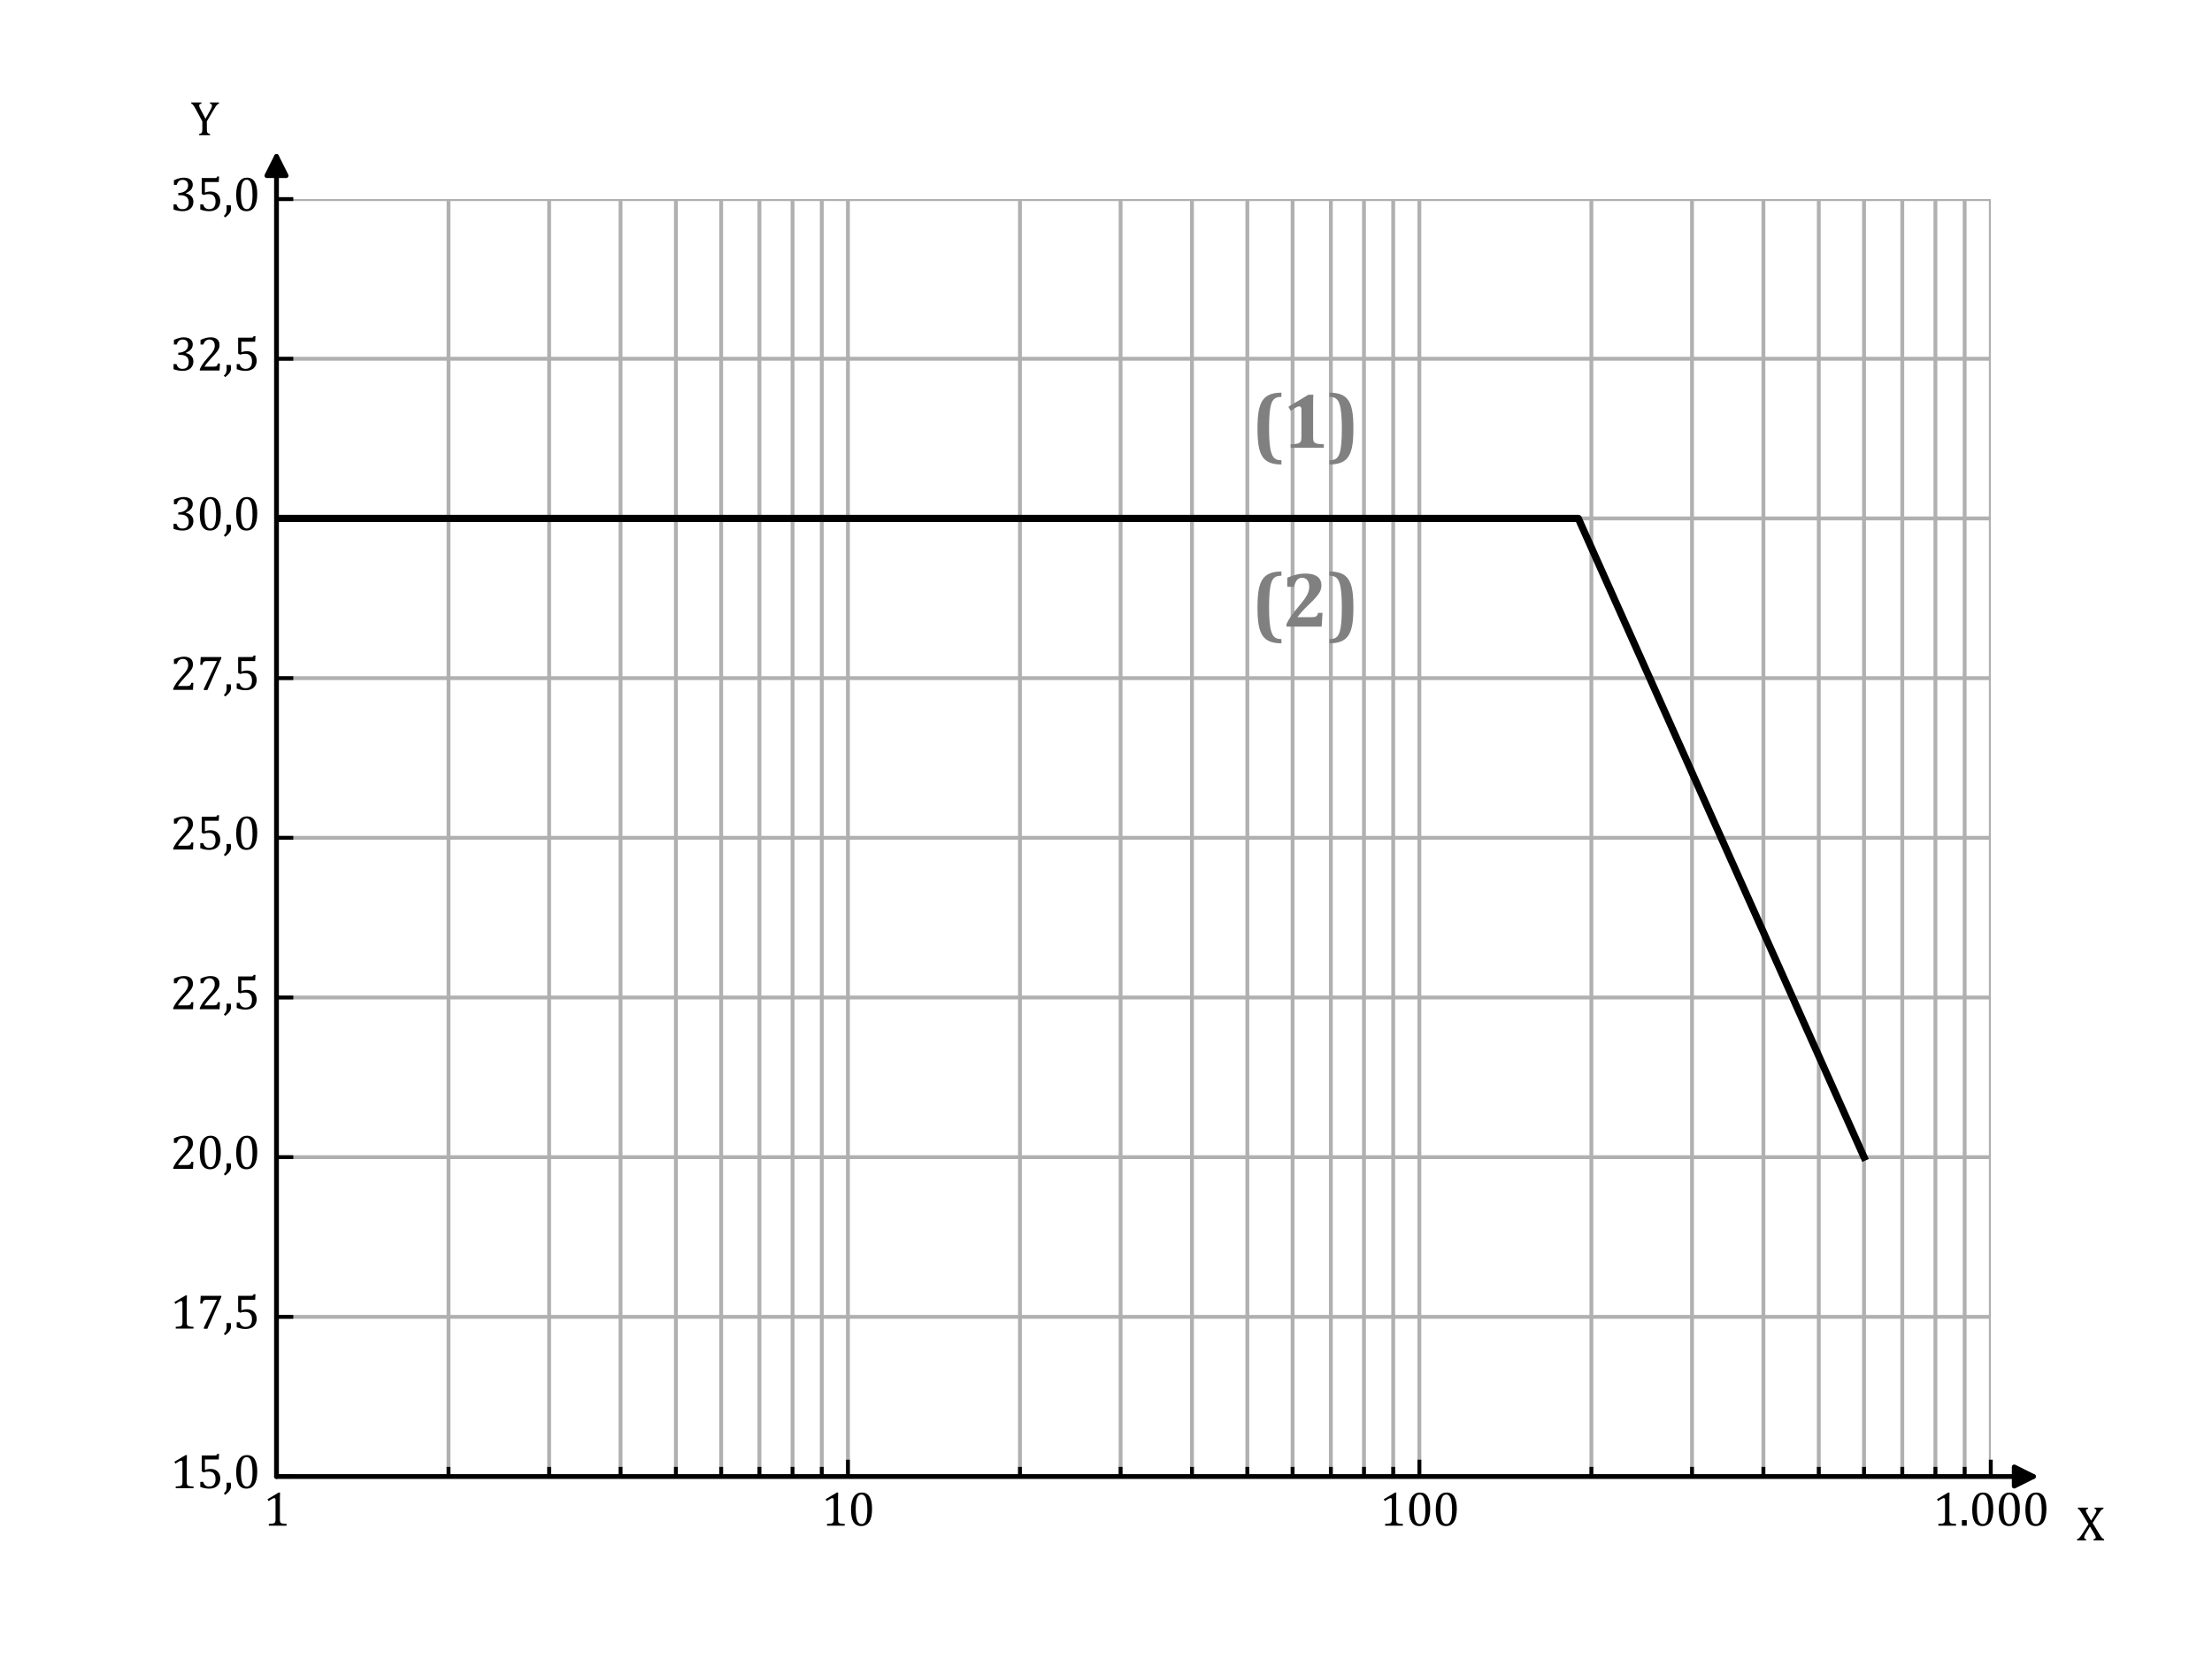 <?xml version="1.0" encoding="utf-8" standalone="no"?>
<!DOCTYPE svg PUBLIC "-//W3C//DTD SVG 1.1//EN"
  "http://www.w3.org/Graphics/SVG/1.1/DTD/svg11.dtd">
<svg xmlns:xlink="http://www.w3.org/1999/xlink" width="460.8pt" height="345.6pt" viewBox="0 0 460.8 345.6" xmlns="http://www.w3.org/2000/svg" version="1.1">
 <defs>
  <style type="text/css">*{stroke-linejoin: round; stroke-linecap: butt}</style>
 </defs>
 <g id="figure_1">
  <g id="patch_1">
   <path d="M 0 345.6 
L 460.8 345.6 
L 460.8 0 
L 0 0 
z
" style="fill: #ffffff"/>
  </g>
  <g id="axes_1">
   <g id="patch_2">
    <path d="M 57.6 307.584 
L 414.72 307.584 
L 414.72 41.472 
L 57.6 41.472 
z
" style="fill: #ffffff"/>
   </g>
   <g id="GridlinesCollection_1">
    <path clip-path="url(#p97f764b320)" style="fill: none; stroke: #b0b0b0; stroke-width: 0.8"/>
    <path d="M 57.6 307.584 
L 57.6 41.472 
" clip-path="url(#p97f764b320)" style="fill: none; stroke: #b0b0b0; stroke-width: 0.8"/>
    <path d="M 176.64 307.584 
L 176.64 41.472 
" clip-path="url(#p97f764b320)" style="fill: none; stroke: #b0b0b0; stroke-width: 0.8"/>
    <path d="M 295.68 307.584 
L 295.68 41.472 
" clip-path="url(#p97f764b320)" style="fill: none; stroke: #b0b0b0; stroke-width: 0.8"/>
    <path d="M 414.72 307.584 
L 414.72 41.472 
" clip-path="url(#p97f764b320)" style="fill: none; stroke: #b0b0b0; stroke-width: 0.8"/>
    <path clip-path="url(#p97f764b320)" style="fill: none; stroke: #b0b0b0; stroke-width: 0.8"/>
    <path clip-path="url(#p97f764b320)" style="fill: none; stroke: #b0b0b0; stroke-width: 0.8"/>
    <path clip-path="url(#p97f764b320)" style="fill: none; stroke: #b0b0b0; stroke-width: 0.8"/>
    <path d="M 10.229 307.584 
L 10.229 41.472 
" clip-path="url(#p97f764b320)" style="fill: none; stroke: #b0b0b0; stroke-width: 0.8"/>
    <path d="M 21.765 307.584 
L 21.765 41.472 
" clip-path="url(#p97f764b320)" style="fill: none; stroke: #b0b0b0; stroke-width: 0.8"/>
    <path d="M 31.191 307.584 
L 31.191 41.472 
" clip-path="url(#p97f764b320)" style="fill: none; stroke: #b0b0b0; stroke-width: 0.8"/>
    <path d="M 39.16 307.584 
L 39.16 41.472 
" clip-path="url(#p97f764b320)" style="fill: none; stroke: #b0b0b0; stroke-width: 0.8"/>
    <path d="M 46.064 307.584 
L 46.064 41.472 
" clip-path="url(#p97f764b320)" style="fill: none; stroke: #b0b0b0; stroke-width: 0.8"/>
    <path d="M 52.153 307.584 
L 52.153 41.472 
" clip-path="url(#p97f764b320)" style="fill: none; stroke: #b0b0b0; stroke-width: 0.8"/>
    <path d="M 93.435 307.584 
L 93.435 41.472 
" clip-path="url(#p97f764b320)" style="fill: none; stroke: #b0b0b0; stroke-width: 0.8"/>
    <path d="M 114.397 307.584 
L 114.397 41.472 
" clip-path="url(#p97f764b320)" style="fill: none; stroke: #b0b0b0; stroke-width: 0.8"/>
    <path d="M 129.269 307.584 
L 129.269 41.472 
" clip-path="url(#p97f764b320)" style="fill: none; stroke: #b0b0b0; stroke-width: 0.8"/>
    <path d="M 140.805 307.584 
L 140.805 41.472 
" clip-path="url(#p97f764b320)" style="fill: none; stroke: #b0b0b0; stroke-width: 0.8"/>
    <path d="M 150.231 307.584 
L 150.231 41.472 
" clip-path="url(#p97f764b320)" style="fill: none; stroke: #b0b0b0; stroke-width: 0.8"/>
    <path d="M 158.2 307.584 
L 158.2 41.472 
" clip-path="url(#p97f764b320)" style="fill: none; stroke: #b0b0b0; stroke-width: 0.8"/>
    <path d="M 165.104 307.584 
L 165.104 41.472 
" clip-path="url(#p97f764b320)" style="fill: none; stroke: #b0b0b0; stroke-width: 0.8"/>
    <path d="M 171.193 307.584 
L 171.193 41.472 
" clip-path="url(#p97f764b320)" style="fill: none; stroke: #b0b0b0; stroke-width: 0.8"/>
    <path d="M 212.475 307.584 
L 212.475 41.472 
" clip-path="url(#p97f764b320)" style="fill: none; stroke: #b0b0b0; stroke-width: 0.8"/>
    <path d="M 233.437 307.584 
L 233.437 41.472 
" clip-path="url(#p97f764b320)" style="fill: none; stroke: #b0b0b0; stroke-width: 0.8"/>
    <path d="M 248.309 307.584 
L 248.309 41.472 
" clip-path="url(#p97f764b320)" style="fill: none; stroke: #b0b0b0; stroke-width: 0.8"/>
    <path d="M 259.845 307.584 
L 259.845 41.472 
" clip-path="url(#p97f764b320)" style="fill: none; stroke: #b0b0b0; stroke-width: 0.8"/>
    <path d="M 269.271 307.584 
L 269.271 41.472 
" clip-path="url(#p97f764b320)" style="fill: none; stroke: #b0b0b0; stroke-width: 0.8"/>
    <path d="M 277.24 307.584 
L 277.24 41.472 
" clip-path="url(#p97f764b320)" style="fill: none; stroke: #b0b0b0; stroke-width: 0.8"/>
    <path d="M 284.144 307.584 
L 284.144 41.472 
" clip-path="url(#p97f764b320)" style="fill: none; stroke: #b0b0b0; stroke-width: 0.8"/>
    <path d="M 290.233 307.584 
L 290.233 41.472 
" clip-path="url(#p97f764b320)" style="fill: none; stroke: #b0b0b0; stroke-width: 0.8"/>
    <path d="M 331.515 307.584 
L 331.515 41.472 
" clip-path="url(#p97f764b320)" style="fill: none; stroke: #b0b0b0; stroke-width: 0.8"/>
    <path d="M 352.477 307.584 
L 352.477 41.472 
" clip-path="url(#p97f764b320)" style="fill: none; stroke: #b0b0b0; stroke-width: 0.8"/>
    <path d="M 367.349 307.584 
L 367.349 41.472 
" clip-path="url(#p97f764b320)" style="fill: none; stroke: #b0b0b0; stroke-width: 0.8"/>
    <path d="M 378.885 307.584 
L 378.885 41.472 
" clip-path="url(#p97f764b320)" style="fill: none; stroke: #b0b0b0; stroke-width: 0.8"/>
    <path d="M 388.311 307.584 
L 388.311 41.472 
" clip-path="url(#p97f764b320)" style="fill: none; stroke: #b0b0b0; stroke-width: 0.8"/>
    <path d="M 396.28 307.584 
L 396.28 41.472 
" clip-path="url(#p97f764b320)" style="fill: none; stroke: #b0b0b0; stroke-width: 0.8"/>
    <path d="M 403.184 307.584 
L 403.184 41.472 
" clip-path="url(#p97f764b320)" style="fill: none; stroke: #b0b0b0; stroke-width: 0.8"/>
    <path d="M 409.273 307.584 
L 409.273 41.472 
" clip-path="url(#p97f764b320)" style="fill: none; stroke: #b0b0b0; stroke-width: 0.8"/>
    <path d="M 450.555 307.584 
L 450.555 41.472 
" clip-path="url(#p97f764b320)" style="fill: none; stroke: #b0b0b0; stroke-width: 0.8"/>
    <path clip-path="url(#p97f764b320)" style="fill: none; stroke: #b0b0b0; stroke-width: 0.8"/>
    <path clip-path="url(#p97f764b320)" style="fill: none; stroke: #b0b0b0; stroke-width: 0.8"/>
    <path clip-path="url(#p97f764b320)" style="fill: none; stroke: #b0b0b0; stroke-width: 0.8"/>
    <path clip-path="url(#p97f764b320)" style="fill: none; stroke: #b0b0b0; stroke-width: 0.8"/>
    <path clip-path="url(#p97f764b320)" style="fill: none; stroke: #b0b0b0; stroke-width: 0.8"/>
    <path clip-path="url(#p97f764b320)" style="fill: none; stroke: #b0b0b0; stroke-width: 0.8"/>
    <path clip-path="url(#p97f764b320)" style="fill: none; stroke: #b0b0b0; stroke-width: 0.8"/>
    <path clip-path="url(#p97f764b320)" style="fill: none; stroke: #b0b0b0; stroke-width: 0.8"/>
    <path clip-path="url(#p97f764b320)" style="fill: none; stroke: #b0b0b0; stroke-width: 0.8"/>
    <path clip-path="url(#p97f764b320)" style="fill: none; stroke: #b0b0b0; stroke-width: 0.8"/>
    <path clip-path="url(#p97f764b320)" style="fill: none; stroke: #b0b0b0; stroke-width: 0.8"/>
    <path clip-path="url(#p97f764b320)" style="fill: none; stroke: #b0b0b0; stroke-width: 0.8"/>
    <path clip-path="url(#p97f764b320)" style="fill: none; stroke: #b0b0b0; stroke-width: 0.8"/>
    <path clip-path="url(#p97f764b320)" style="fill: none; stroke: #b0b0b0; stroke-width: 0.8"/>
    <path clip-path="url(#p97f764b320)" style="fill: none; stroke: #b0b0b0; stroke-width: 0.8"/>
    <path d="M 57.6 307.584 
L 414.72 307.584 
" clip-path="url(#p97f764b320)" style="fill: none; stroke: #b0b0b0; stroke-width: 0.8"/>
    <path d="M 57.6 274.32 
L 414.72 274.32 
" clip-path="url(#p97f764b320)" style="fill: none; stroke: #b0b0b0; stroke-width: 0.8"/>
    <path d="M 57.6 241.056 
L 414.72 241.056 
" clip-path="url(#p97f764b320)" style="fill: none; stroke: #b0b0b0; stroke-width: 0.8"/>
    <path d="M 57.6 207.792 
L 414.72 207.792 
" clip-path="url(#p97f764b320)" style="fill: none; stroke: #b0b0b0; stroke-width: 0.8"/>
    <path d="M 57.6 174.528 
L 414.72 174.528 
" clip-path="url(#p97f764b320)" style="fill: none; stroke: #b0b0b0; stroke-width: 0.8"/>
    <path d="M 57.6 141.264 
L 414.72 141.264 
" clip-path="url(#p97f764b320)" style="fill: none; stroke: #b0b0b0; stroke-width: 0.8"/>
    <path d="M 57.6 108 
L 414.72 108 
" clip-path="url(#p97f764b320)" style="fill: none; stroke: #b0b0b0; stroke-width: 0.8"/>
    <path d="M 57.6 74.736 
L 414.72 74.736 
" clip-path="url(#p97f764b320)" style="fill: none; stroke: #b0b0b0; stroke-width: 0.8"/>
    <path d="M 57.6 41.472 
L 414.72 41.472 
" clip-path="url(#p97f764b320)" style="fill: none; stroke: #b0b0b0; stroke-width: 0.8"/>
   </g>
   <g id="line2d_1">
    <path d="M 57.6 108 
L 328.791 108 
L 388.311 241.056 
" clip-path="url(#p97f764b320)" style="fill: none; stroke: #000000; stroke-width: 1.5; stroke-linecap: square"/>
   </g>
   <g id="mpl_toolkits.axisartist.axis_artist_1">
    <defs>
     <path id="me5de58b42b" d="M 0 0 
L 0 -3.5 
" style="stroke: #000000; stroke-width: 0.8"/>
    </defs>
    <g>
     <use xlink:href="#me5de58b42b" x="57.6" y="307.584" style="fill: none; stroke: #000000; stroke-width: 0.8"/>
    </g>
    <g>
     <use xlink:href="#me5de58b42b" x="176.64" y="307.584" style="fill: none; stroke: #000000; stroke-width: 0.8"/>
    </g>
    <g>
     <use xlink:href="#me5de58b42b" x="295.68" y="307.584" style="fill: none; stroke: #000000; stroke-width: 0.8"/>
    </g>
    <g>
     <use xlink:href="#me5de58b42b" x="414.72" y="307.584" style="fill: none; stroke: #000000; stroke-width: 0.8"/>
    </g>
    <g id="text_1">
     <!-- 1 -->
     <g transform="translate(54.831 317.828) scale(0.1 -0.1)">
      <defs>
       <path id="Cambria-31" d="M 2172 816 
Q 2172 634 2192 542 
Q 2213 450 2264 392 
Q 2316 334 2412 301 
Q 2509 269 2656 251 
Q 2803 234 3044 228 
L 3044 0 
L 734 0 
L 734 228 
Q 1081 244 1229 270 
Q 1378 297 1456 350 
Q 1534 403 1570 500 
Q 1606 597 1606 816 
L 1606 3350 
Q 1606 3475 1562 3533 
Q 1519 3591 1434 3591 
Q 1334 3591 1150 3487 
Q 966 3384 694 3203 
L 556 3444 
L 2019 4316 
L 2191 4316 
Q 2172 4016 2172 3484 
L 2172 816 
z
" transform="scale(0.016)"/>
      </defs>
      <use xlink:href="#Cambria-31"/>
     </g>
    </g>
    <g id="text_2">
     <!-- 10 -->
     <g transform="translate(171.102 317.828) scale(0.1 -0.1)">
      <defs>
       <path id="Cambria-30" d="M 1738 -50 
Q 1063 -50 733 481 
Q 403 1013 403 2094 
Q 403 2669 504 3087 
Q 606 3506 789 3779 
Q 972 4053 1228 4184 
Q 1484 4316 1788 4316 
Q 2472 4316 2806 3787 
Q 3141 3259 3141 2191 
Q 3141 1084 2783 517 
Q 2425 -50 1738 -50 
z
M 1013 2188 
Q 1013 1169 1202 692 
Q 1391 216 1788 216 
Q 2166 216 2348 664 
Q 2531 1113 2531 2053 
Q 2531 2772 2437 3217 
Q 2344 3663 2176 3856 
Q 2009 4050 1772 4050 
Q 1556 4050 1411 3922 
Q 1266 3794 1177 3553 
Q 1088 3313 1050 2967 
Q 1013 2622 1013 2188 
z
" transform="scale(0.016)"/>
      </defs>
      <use xlink:href="#Cambria-31"/>
      <use xlink:href="#Cambria-30" x="55.371"/>
     </g>
    </g>
    <g id="text_3">
     <!-- 100 -->
     <g transform="translate(287.374 317.828) scale(0.1 -0.1)">
      <use xlink:href="#Cambria-31"/>
      <use xlink:href="#Cambria-30" x="55.371"/>
      <use xlink:href="#Cambria-30" x="110.742"/>
     </g>
    </g>
    <g id="text_4">
     <!-- 1.000 -->
     <g transform="translate(402.619 317.828) scale(0.1 -0.1)">
      <defs>
       <path id="Cambria-2e" d="M 972 725 
L 972 0 
L 341 0 
L 341 725 
L 972 725 
z
" transform="scale(0.016)"/>
      </defs>
      <use xlink:href="#Cambria-31"/>
      <use xlink:href="#Cambria-2e" x="55.371"/>
      <use xlink:href="#Cambria-30" x="75.879"/>
      <use xlink:href="#Cambria-30" x="131.25"/>
      <use xlink:href="#Cambria-30" x="186.621"/>
     </g>
    </g>
    <defs>
     <path id="mf0cd63dbc4" d="M 0 0 
L 0 -2 
" style="stroke: #000000; stroke-width: 0.8"/>
    </defs>
    <g>
     <use xlink:href="#mf0cd63dbc4" x="93.435" y="307.584" style="fill: none; stroke: #000000; stroke-width: 0.8"/>
    </g>
    <g>
     <use xlink:href="#mf0cd63dbc4" x="114.397" y="307.584" style="fill: none; stroke: #000000; stroke-width: 0.8"/>
    </g>
    <g>
     <use xlink:href="#mf0cd63dbc4" x="129.269" y="307.584" style="fill: none; stroke: #000000; stroke-width: 0.8"/>
    </g>
    <g>
     <use xlink:href="#mf0cd63dbc4" x="140.805" y="307.584" style="fill: none; stroke: #000000; stroke-width: 0.8"/>
    </g>
    <g>
     <use xlink:href="#mf0cd63dbc4" x="150.231" y="307.584" style="fill: none; stroke: #000000; stroke-width: 0.8"/>
    </g>
    <g>
     <use xlink:href="#mf0cd63dbc4" x="158.2" y="307.584" style="fill: none; stroke: #000000; stroke-width: 0.8"/>
    </g>
    <g>
     <use xlink:href="#mf0cd63dbc4" x="165.104" y="307.584" style="fill: none; stroke: #000000; stroke-width: 0.8"/>
    </g>
    <g>
     <use xlink:href="#mf0cd63dbc4" x="171.193" y="307.584" style="fill: none; stroke: #000000; stroke-width: 0.8"/>
    </g>
    <g>
     <use xlink:href="#mf0cd63dbc4" x="212.475" y="307.584" style="fill: none; stroke: #000000; stroke-width: 0.8"/>
    </g>
    <g>
     <use xlink:href="#mf0cd63dbc4" x="233.437" y="307.584" style="fill: none; stroke: #000000; stroke-width: 0.8"/>
    </g>
    <g>
     <use xlink:href="#mf0cd63dbc4" x="248.309" y="307.584" style="fill: none; stroke: #000000; stroke-width: 0.8"/>
    </g>
    <g>
     <use xlink:href="#mf0cd63dbc4" x="259.845" y="307.584" style="fill: none; stroke: #000000; stroke-width: 0.8"/>
    </g>
    <g>
     <use xlink:href="#mf0cd63dbc4" x="269.271" y="307.584" style="fill: none; stroke: #000000; stroke-width: 0.8"/>
    </g>
    <g>
     <use xlink:href="#mf0cd63dbc4" x="277.24" y="307.584" style="fill: none; stroke: #000000; stroke-width: 0.8"/>
    </g>
    <g>
     <use xlink:href="#mf0cd63dbc4" x="284.144" y="307.584" style="fill: none; stroke: #000000; stroke-width: 0.8"/>
    </g>
    <g>
     <use xlink:href="#mf0cd63dbc4" x="290.233" y="307.584" style="fill: none; stroke: #000000; stroke-width: 0.8"/>
    </g>
    <g>
     <use xlink:href="#mf0cd63dbc4" x="331.515" y="307.584" style="fill: none; stroke: #000000; stroke-width: 0.8"/>
    </g>
    <g>
     <use xlink:href="#mf0cd63dbc4" x="352.477" y="307.584" style="fill: none; stroke: #000000; stroke-width: 0.8"/>
    </g>
    <g>
     <use xlink:href="#mf0cd63dbc4" x="367.349" y="307.584" style="fill: none; stroke: #000000; stroke-width: 0.8"/>
    </g>
    <g>
     <use xlink:href="#mf0cd63dbc4" x="378.885" y="307.584" style="fill: none; stroke: #000000; stroke-width: 0.8"/>
    </g>
    <g>
     <use xlink:href="#mf0cd63dbc4" x="388.311" y="307.584" style="fill: none; stroke: #000000; stroke-width: 0.8"/>
    </g>
    <g>
     <use xlink:href="#mf0cd63dbc4" x="396.28" y="307.584" style="fill: none; stroke: #000000; stroke-width: 0.8"/>
    </g>
    <g>
     <use xlink:href="#mf0cd63dbc4" x="403.184" y="307.584" style="fill: none; stroke: #000000; stroke-width: 0.8"/>
    </g>
    <g>
     <use xlink:href="#mf0cd63dbc4" x="409.273" y="307.584" style="fill: none; stroke: #000000; stroke-width: 0.8"/>
    </g>
    <g id="patch_3">
     <path d="M 57.6 307.584 
L 414.72 307.584 
L 423.602 307.584 
" style="fill: none; stroke: #000000; stroke-linecap: round"/>
     <path d="M 419.602 305.584 
L 423.602 307.584 
L 419.602 309.584 
z
" style="stroke: #000000; stroke-linecap: round"/>
    </g>
   </g>
   <g id="mpl_toolkits.axisartist.axis_artist_2">
    <defs>
     <path id="m59238b4a0e" d="M 0 0 
L 3.5 0 
" style="stroke: #000000; stroke-width: 0.8"/>
    </defs>
    <g>
     <use xlink:href="#m59238b4a0e" x="57.6" y="307.584" style="fill: none; stroke: #000000; stroke-width: 0.8"/>
    </g>
    <g>
     <use xlink:href="#m59238b4a0e" x="57.6" y="274.32" style="fill: none; stroke: #000000; stroke-width: 0.8"/>
    </g>
    <g>
     <use xlink:href="#m59238b4a0e" x="57.6" y="241.056" style="fill: none; stroke: #000000; stroke-width: 0.8"/>
    </g>
    <g>
     <use xlink:href="#m59238b4a0e" x="57.6" y="207.792" style="fill: none; stroke: #000000; stroke-width: 0.8"/>
    </g>
    <g>
     <use xlink:href="#m59238b4a0e" x="57.6" y="174.528" style="fill: none; stroke: #000000; stroke-width: 0.8"/>
    </g>
    <g>
     <use xlink:href="#m59238b4a0e" x="57.6" y="141.264" style="fill: none; stroke: #000000; stroke-width: 0.8"/>
    </g>
    <g>
     <use xlink:href="#m59238b4a0e" x="57.6" y="108" style="fill: none; stroke: #000000; stroke-width: 0.8"/>
    </g>
    <g>
     <use xlink:href="#m59238b4a0e" x="57.6" y="74.736" style="fill: none; stroke: #000000; stroke-width: 0.8"/>
    </g>
    <g>
     <use xlink:href="#m59238b4a0e" x="57.6" y="41.472" style="fill: none; stroke: #000000; stroke-width: 0.8"/>
    </g>
    <g id="text_5">
     <!-- 15,0 -->
     <g transform="translate(35.436 310.028) scale(0.1 -0.1)">
      <defs>
       <path id="Cambria-35" d="M 469 172 
L 469 834 
L 847 834 
Q 941 516 1130 366 
Q 1319 216 1619 216 
Q 2034 216 2246 466 
Q 2459 716 2459 1213 
Q 2459 1544 2346 1761 
Q 2234 1978 2043 2075 
Q 1853 2172 1600 2172 
Q 1388 2172 1234 2145 
Q 1081 2119 906 2063 
L 656 2209 
L 656 4266 
L 2378 4266 
Q 2484 4266 2531 4283 
Q 2578 4300 2606 4336 
Q 2634 4372 2672 4472 
L 2916 4472 
L 2869 3747 
L 1072 3747 
L 1072 2375 
Q 1234 2444 1425 2478 
Q 1616 2513 1806 2513 
Q 2178 2513 2465 2361 
Q 2753 2209 2909 1929 
Q 3066 1650 3066 1281 
Q 3066 863 2891 563 
Q 2716 263 2384 106 
Q 2053 -50 1600 -50 
Q 1059 -50 469 172 
z
" transform="scale(0.016)"/>
       <path id="Cambria-2c" d="M 966 725 
Q 1009 506 1009 294 
Q 1009 75 934 -106 
Q 859 -288 695 -467 
Q 531 -647 244 -863 
L 75 -672 
Q 234 -522 306 -401 
Q 378 -281 409 -128 
Q 441 25 441 256 
Q 441 494 419 725 
L 966 725 
z
" transform="scale(0.016)"/>
      </defs>
      <use xlink:href="#Cambria-31"/>
      <use xlink:href="#Cambria-35" x="55.371"/>
      <use xlink:href="#Cambria-2c" x="110.742"/>
      <use xlink:href="#Cambria-30" x="131.25"/>
     </g>
    </g>
    <g id="text_6">
     <!-- 17,5 -->
     <g transform="translate(35.436 276.764) scale(0.1 -0.1)">
      <defs>
       <path id="Cambria-37" d="M 3206 4116 
L 1388 -22 
L 934 -22 
L 934 131 
L 2619 3697 
L 2619 3744 
L 1244 3744 
Q 1116 3744 1039 3720 
Q 963 3697 911 3653 
Q 859 3609 825 3537 
Q 791 3466 731 3253 
L 463 3253 
L 525 4266 
L 3206 4266 
L 3206 4116 
z
" transform="scale(0.016)"/>
      </defs>
      <use xlink:href="#Cambria-31"/>
      <use xlink:href="#Cambria-37" x="55.371"/>
      <use xlink:href="#Cambria-2c" x="110.742"/>
      <use xlink:href="#Cambria-35" x="131.25"/>
     </g>
    </g>
    <g id="text_7">
     <!-- 20,0 -->
     <g transform="translate(35.436 243.5) scale(0.1 -0.1)">
      <defs>
       <path id="Cambria-32" d="M 2194 500 
Q 2347 500 2440 519 
Q 2534 538 2590 581 
Q 2647 625 2680 695 
Q 2713 766 2763 913 
L 3028 913 
L 2975 0 
L 403 0 
L 403 150 
Q 538 478 766 822 
Q 994 1166 1413 1631 
Q 1775 2031 1934 2238 
Q 2109 2463 2195 2627 
Q 2281 2791 2318 2936 
Q 2356 3081 2356 3228 
Q 2356 3463 2281 3642 
Q 2206 3822 2051 3925 
Q 1897 4028 1663 4028 
Q 1078 4028 875 3378 
L 497 3378 
L 497 3978 
Q 875 4156 1204 4236 
Q 1534 4316 1797 4316 
Q 2378 4316 2675 4061 
Q 2972 3806 2972 3322 
Q 2972 3156 2939 3017 
Q 2906 2878 2836 2742 
Q 2766 2606 2647 2450 
Q 2528 2294 2384 2133 
Q 2241 1972 1888 1597 
Q 1294 969 1016 500 
L 2194 500 
z
" transform="scale(0.016)"/>
      </defs>
      <use xlink:href="#Cambria-32"/>
      <use xlink:href="#Cambria-30" x="55.371"/>
      <use xlink:href="#Cambria-2c" x="110.742"/>
      <use xlink:href="#Cambria-30" x="131.25"/>
     </g>
    </g>
    <g id="text_8">
     <!-- 22,5 -->
     <g transform="translate(35.436 210.236) scale(0.1 -0.1)">
      <use xlink:href="#Cambria-32"/>
      <use xlink:href="#Cambria-32" x="55.371"/>
      <use xlink:href="#Cambria-2c" x="110.742"/>
      <use xlink:href="#Cambria-35" x="131.25"/>
     </g>
    </g>
    <g id="text_9">
     <!-- 25,0 -->
     <g transform="translate(35.436 176.972) scale(0.1 -0.1)">
      <use xlink:href="#Cambria-32"/>
      <use xlink:href="#Cambria-35" x="55.371"/>
      <use xlink:href="#Cambria-2c" x="110.742"/>
      <use xlink:href="#Cambria-30" x="131.25"/>
     </g>
    </g>
    <g id="text_10">
     <!-- 27,5 -->
     <g transform="translate(35.436 143.708) scale(0.1 -0.1)">
      <use xlink:href="#Cambria-32"/>
      <use xlink:href="#Cambria-37" x="55.371"/>
      <use xlink:href="#Cambria-2c" x="110.742"/>
      <use xlink:href="#Cambria-35" x="131.25"/>
     </g>
    </g>
    <g id="text_11">
     <!-- 30,0 -->
     <g transform="translate(35.436 110.444) scale(0.1 -0.1)">
      <defs>
       <path id="Cambria-33" d="M 497 3381 
L 497 3975 
Q 859 4147 1175 4231 
Q 1491 4316 1784 4316 
Q 2138 4316 2403 4206 
Q 2669 4097 2809 3892 
Q 2950 3688 2950 3403 
Q 2950 3138 2844 2936 
Q 2738 2734 2545 2584 
Q 2353 2434 2047 2291 
L 2047 2263 
Q 2238 2228 2414 2145 
Q 2591 2063 2728 1931 
Q 2866 1800 2948 1617 
Q 3031 1434 3031 1200 
Q 3031 838 2873 556 
Q 2716 275 2391 112 
Q 2066 -50 1600 -50 
Q 1331 -50 1020 11 
Q 709 72 450 172 
L 450 834 
L 825 834 
Q 934 509 1114 362 
Q 1294 216 1603 216 
Q 2009 216 2217 437 
Q 2425 659 2425 1094 
Q 2425 1550 2150 1790 
Q 1875 2031 1344 2031 
L 1063 2031 
L 1063 2306 
Q 1484 2331 1773 2468 
Q 2063 2606 2203 2822 
Q 2344 3038 2344 3306 
Q 2344 3653 2159 3840 
Q 1975 4028 1622 4028 
Q 1328 4028 1143 3868 
Q 959 3709 872 3381 
L 497 3381 
z
" transform="scale(0.016)"/>
      </defs>
      <use xlink:href="#Cambria-33"/>
      <use xlink:href="#Cambria-30" x="55.371"/>
      <use xlink:href="#Cambria-2c" x="110.742"/>
      <use xlink:href="#Cambria-30" x="131.25"/>
     </g>
    </g>
    <g id="text_12">
     <!-- 32,5 -->
     <g transform="translate(35.436 77.18) scale(0.1 -0.1)">
      <use xlink:href="#Cambria-33"/>
      <use xlink:href="#Cambria-32" x="55.371"/>
      <use xlink:href="#Cambria-2c" x="110.742"/>
      <use xlink:href="#Cambria-35" x="131.25"/>
     </g>
    </g>
    <g id="text_13">
     <!-- 35,0 -->
     <g transform="translate(35.436 43.916) scale(0.1 -0.1)">
      <use xlink:href="#Cambria-33"/>
      <use xlink:href="#Cambria-35" x="55.371"/>
      <use xlink:href="#Cambria-2c" x="110.742"/>
      <use xlink:href="#Cambria-30" x="131.25"/>
     </g>
    </g>
    <g id="patch_4">
     <path d="M 57.6 307.584 
L 57.6 41.472 
L 57.6 32.59 
" style="fill: none; stroke: #000000; stroke-linecap: round"/>
     <path d="M 55.6 36.59 
L 57.6 32.59 
L 59.6 36.59 
z
" style="stroke: #000000; stroke-linecap: round"/>
    </g>
   </g>
   <g id="text_14">
    <!-- X -->
    <g transform="translate(432.576 320.89) scale(0.1 -0.1)">
     <defs>
      <path id="Cambria-58" d="M 1503 4266 
L 1503 4113 
Q 1353 4091 1287 4031 
Q 1222 3972 1222 3869 
Q 1222 3781 1281 3650 
Q 1341 3519 1450 3338 
L 1903 2578 
L 2350 3300 
Q 2450 3463 2500 3559 
Q 2550 3656 2570 3722 
Q 2591 3788 2591 3856 
Q 2591 3953 2534 4020 
Q 2478 4088 2347 4113 
L 2347 4266 
L 3506 4266 
L 3506 4113 
Q 3391 4075 3298 4003 
Q 3206 3931 3101 3793 
Q 2997 3656 2803 3359 
L 2097 2266 
L 2891 959 
Q 3059 681 3132 570 
Q 3206 459 3270 382 
Q 3334 306 3407 250 
Q 3481 194 3591 153 
L 3591 0 
L 2219 0 
L 2219 153 
Q 2363 178 2431 233 
Q 2500 288 2500 397 
Q 2500 484 2454 590 
Q 2409 697 2316 853 
L 1750 1797 
L 1153 819 
Q 1003 572 1003 413 
Q 1003 309 1059 243 
Q 1116 178 1247 153 
L 1247 0 
L 66 0 
L 66 153 
Q 181 188 256 236 
Q 331 284 400 359 
Q 469 434 553 550 
Q 638 666 822 953 
L 1559 2103 
L 678 3553 
Q 553 3753 489 3843 
Q 425 3934 370 3990 
Q 316 4047 272 4070 
Q 228 4094 172 4113 
L 172 4266 
L 1503 4266 
z
" transform="scale(0.016)"/>
     </defs>
     <use xlink:href="#Cambria-58"/>
    </g>
   </g>
   <g id="text_15">
    <!-- Y -->
    <g transform="translate(39.744 28.166) scale(0.1 -0.1)">
     <defs>
      <path id="Cambria-59" d="M 1506 1791 
L 644 3394 
Q 488 3684 406 3809 
Q 325 3934 244 4006 
Q 163 4078 56 4113 
L 56 4266 
L 1388 4266 
L 1388 4113 
Q 1094 4078 1094 3859 
Q 1094 3769 1136 3656 
Q 1178 3544 1288 3338 
L 1913 2147 
L 2528 3234 
Q 2653 3456 2704 3598 
Q 2756 3741 2756 3859 
Q 2756 3972 2689 4036 
Q 2622 4100 2491 4113 
L 2491 4266 
L 3675 4266 
L 3675 4113 
Q 3547 4066 3450 3983 
Q 3353 3900 3253 3759 
Q 3153 3619 2959 3284 
L 2091 1803 
L 2091 791 
Q 2091 613 2109 503 
Q 2128 394 2172 328 
Q 2216 263 2287 225 
Q 2359 188 2513 153 
L 2513 0 
L 1084 0 
L 1084 153 
Q 1234 184 1306 220 
Q 1378 256 1422 323 
Q 1466 391 1486 500 
Q 1506 609 1506 791 
L 1506 1791 
z
" transform="scale(0.016)"/>
     </defs>
     <use xlink:href="#Cambria-59"/>
    </g>
   </g>
   <g id="text_16">
    <!-- (1) -->
    <g style="fill: #808080" transform="translate(260.601 93.278) scale(0.16 -0.16)">
     <defs>
      <path id="Cambria-Bold-28" d="M 2478 -1359 
Q 1888 -1359 1514 -1200 
Q 1141 -1041 931 -717 
Q 722 -394 626 128 
Q 531 650 531 1550 
Q 531 2456 626 2982 
Q 722 3509 933 3836 
Q 1144 4163 1520 4323 
Q 1897 4484 2478 4484 
L 2478 4141 
Q 2278 4141 2128 4100 
Q 1978 4059 1866 3947 
Q 1731 3813 1653 3566 
Q 1559 3281 1515 2795 
Q 1472 2309 1472 1575 
Q 1472 897 1513 428 
Q 1553 -75 1647 -381 
Q 1725 -634 1841 -775 
Q 1938 -891 2075 -950 
Q 2228 -1016 2478 -1016 
L 2478 -1359 
z
" transform="scale(0.016)"/>
      <path id="Cambria-Bold-31" d="M 2506 872 
Q 2506 691 2526 598 
Q 2547 506 2598 448 
Q 2650 391 2747 358 
Q 2844 325 2991 308 
Q 3138 291 3378 284 
L 3378 0 
L 681 0 
L 681 284 
Q 1028 300 1176 326 
Q 1325 353 1403 406 
Q 1481 459 1517 556 
Q 1553 653 1553 872 
L 1553 3131 
Q 1553 3259 1504 3315 
Q 1456 3372 1372 3372 
Q 1294 3372 1151 3300 
Q 1009 3228 684 3006 
L 494 3338 
L 2125 4316 
L 2525 4316 
Q 2506 4016 2506 3484 
L 2506 872 
z
" transform="scale(0.016)"/>
      <path id="Cambria-Bold-29" d="M 134 4484 
Q 716 4484 1089 4328 
Q 1463 4172 1675 3851 
Q 1888 3531 1984 3007 
Q 2081 2484 2081 1575 
Q 2081 669 1986 142 
Q 1891 -384 1680 -711 
Q 1469 -1038 1092 -1198 
Q 716 -1359 134 -1359 
L 134 -1016 
Q 334 -1016 484 -975 
Q 634 -934 747 -822 
Q 881 -688 959 -441 
Q 1053 -156 1097 330 
Q 1141 816 1141 1550 
Q 1141 2228 1100 2697 
Q 1059 3200 966 3506 
Q 888 3759 772 3900 
Q 675 4016 538 4075 
Q 384 4141 134 4141 
L 134 4484 
z
" transform="scale(0.016)"/>
     </defs>
     <use xlink:href="#Cambria-Bold-28"/>
     <use xlink:href="#Cambria-Bold-31" x="40.82"/>
     <use xlink:href="#Cambria-Bold-29" x="100.049"/>
    </g>
   </g>
   <g id="text_17">
    <!-- (2) -->
    <g style="fill: #808080" transform="translate(260.601 130.534) scale(0.16 -0.16)">
     <defs>
      <path id="Cambria-Bold-32" d="M 2356 766 
Q 2559 766 2659 795 
Q 2759 825 2817 898 
Q 2875 972 2913 1119 
L 3272 1119 
L 3200 0 
L 338 0 
L 338 206 
Q 469 506 717 859 
Q 966 1213 1322 1631 
Q 1659 2028 1836 2284 
Q 2013 2541 2100 2769 
Q 2188 2997 2188 3241 
Q 2188 3584 2034 3779 
Q 1881 3975 1616 3975 
Q 1366 3975 1202 3798 
Q 1038 3622 963 3241 
L 400 3241 
L 400 3978 
Q 781 4131 997 4192 
Q 1213 4253 1423 4284 
Q 1634 4316 1881 4316 
Q 2341 4316 2631 4192 
Q 2922 4069 3051 3858 
Q 3181 3647 3181 3366 
Q 3181 3119 3089 2906 
Q 2997 2694 2770 2422 
Q 2544 2150 2006 1644 
Q 1766 1409 1556 1170 
Q 1347 931 1247 797 
L 1247 766 
L 2356 766 
z
" transform="scale(0.016)"/>
     </defs>
     <use xlink:href="#Cambria-Bold-28"/>
     <use xlink:href="#Cambria-Bold-32" x="40.82"/>
     <use xlink:href="#Cambria-Bold-29" x="100.049"/>
    </g>
   </g>
  </g>
 </g>
 <defs>
  <clipPath id="p97f764b320">
   <rect x="57.6" y="41.472" width="357.12" height="266.112"/>
  </clipPath>
 </defs>
</svg>
